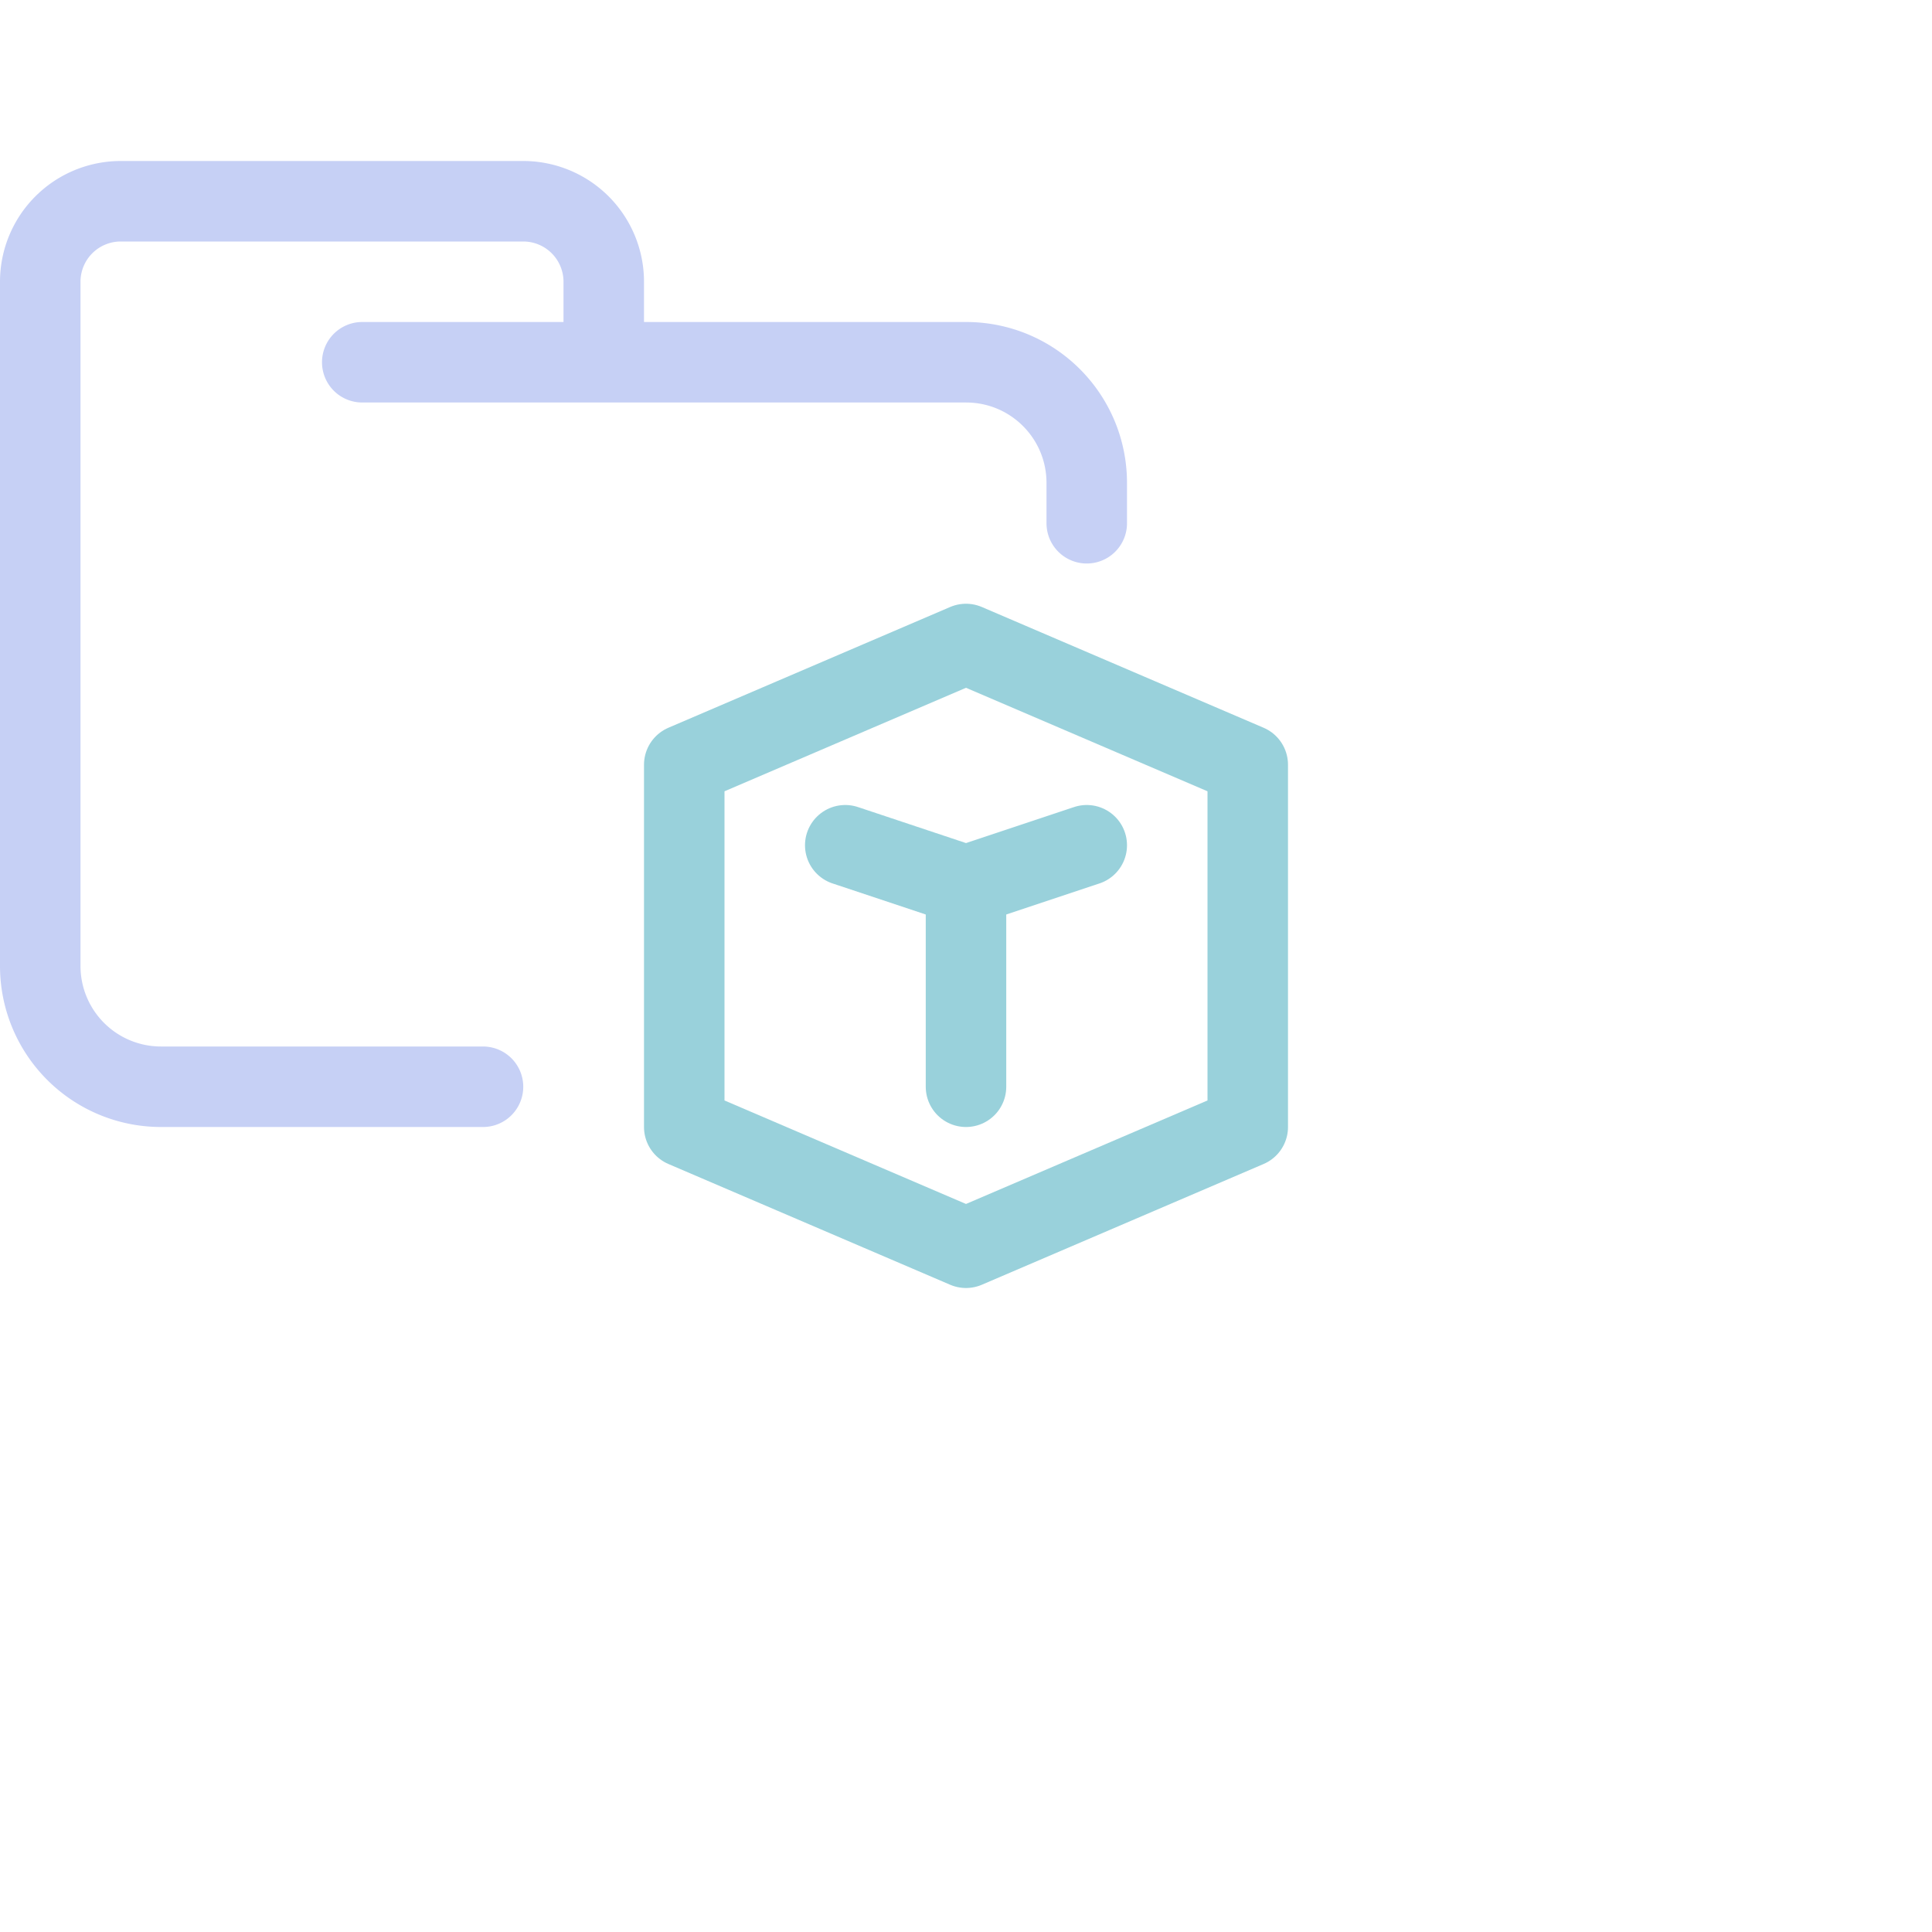<svg viewBox="0 0 24 24" xmlns="http://www.w3.org/2000/svg"> <g fill="none" stroke-linecap="round" stroke-linejoin="round"> <path stroke="#c6d0f5" d="M4.5 4.5H12c.83 0 1.5.67 1.5 1.5v.5m-7.5 7H2A1.5 1.5 0 01.5 12V3.5a1 1 0 011-1h5a1 1 0 011 1v1" /> <path stroke="#99d1db" d="M 8.5,9.5 V 14 L 12,15.5 15.5,14 V 9.5 L 12,8 Z" /> <path stroke="#99d1db" d="M10.5 10.5 12 11 13.5 10.5M12 11v2.5" /> </g>
</svg>
